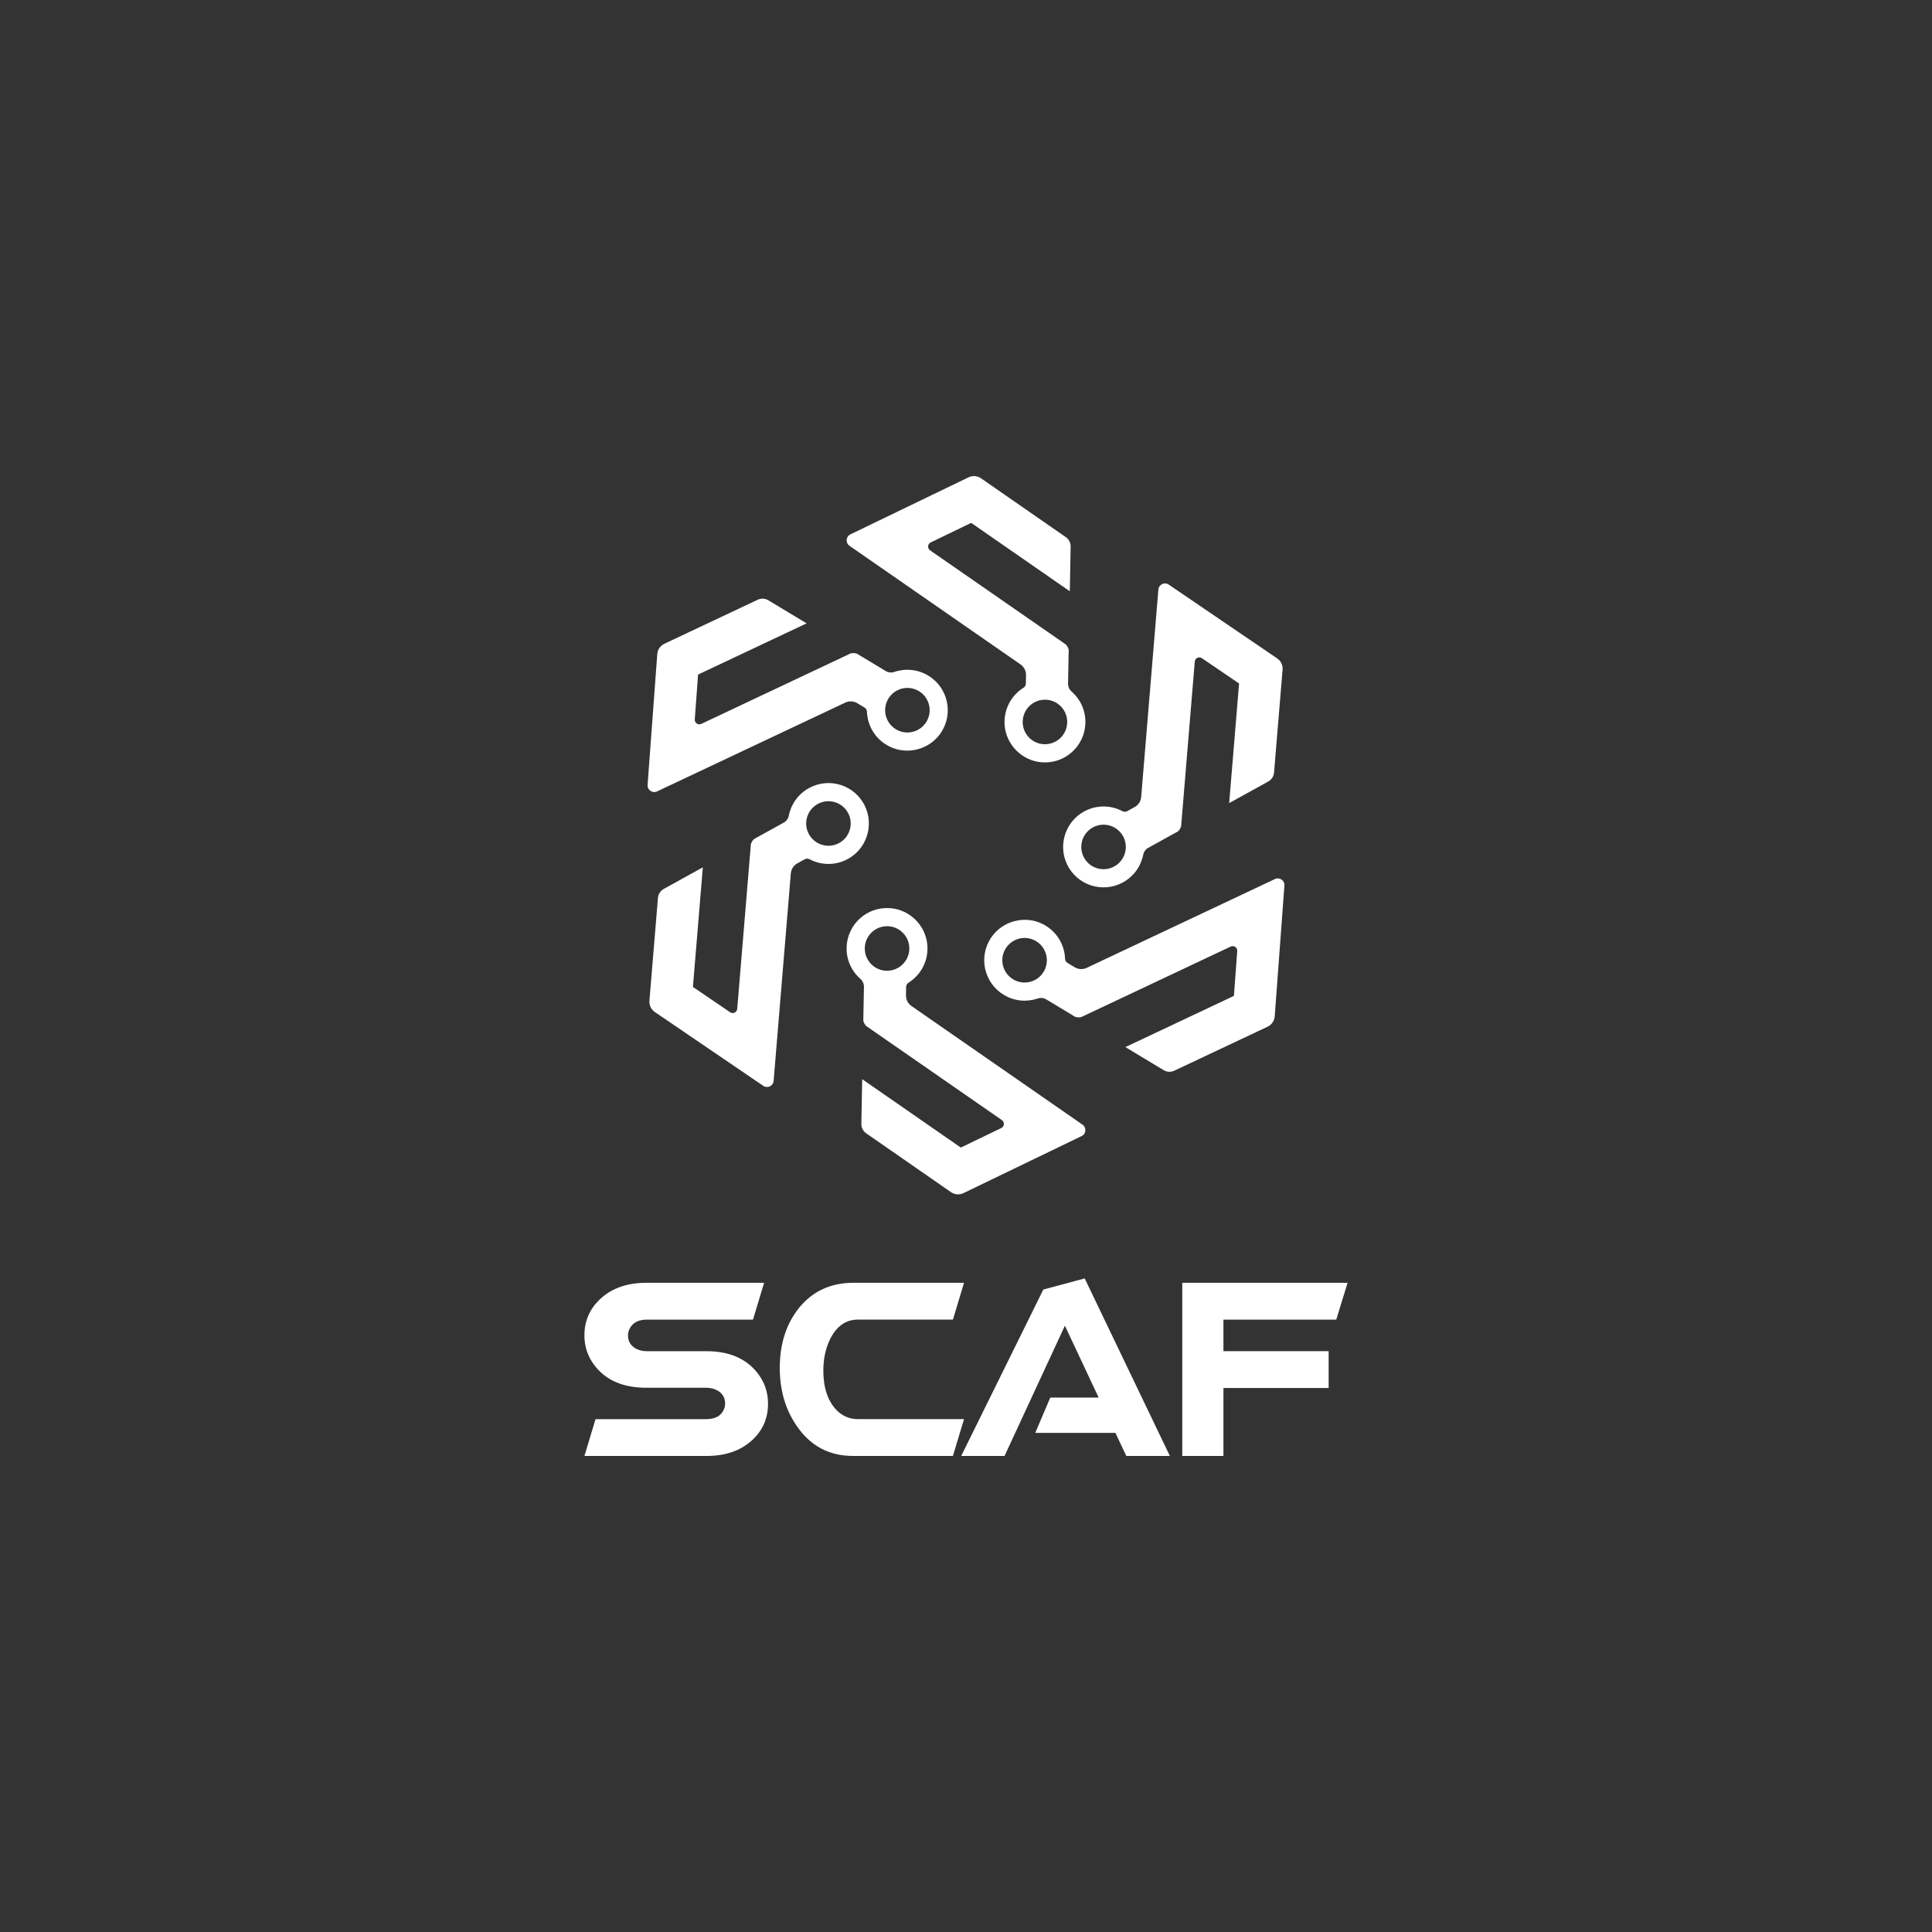 <?xml version="1.0" encoding="UTF-8"?>
<svg id="Camada_2" data-name="Camada 2" xmlns="http://www.w3.org/2000/svg" viewBox="0 0 1080 1080">
  <rect x="0" y="0" width="1080" height="1080" fill="#333333" stroke="none"/>
  <defs>
    <style>
      .cls-1 {
        fill: #fff;
        stroke-width: 0px;
      }
    </style>
  </defs>
  <g>
    <path class="cls-1" d="m482.95,551.68l-.36,18.87c.26,1.13.81,2.15,1.58,2.96.76.53,1.56,1.08,2.37,1.65,5.22,3.63,11.58,8.03,19.3,13.38,13.48,9.35,31.14,21.59,54.24,37.61,1.61,1.12,1.43,3.56-.34,4.42-6.75,3.26-14.27,6.89-22.64,10.93h0c-11.92-8.27-22.48-15.59-31.84-22.08-8.78-6.09-16.51-11.44-23.29-16.15l-.47,24.97c-.04,2.11.98,4.1,2.71,5.3,0,0,.02.01.03.02.05.04.12.08.18.12,6.16,4.28,12.91,8.95,20.3,14.08,2.58,1.78,5.22,3.63,7.96,5.53,5.92,4.11,12.22,8.48,18.93,13.13,2.05,1.42,4.7,1.63,6.95.55l.04-.02c7.52-3.63,14.42-6.96,20.75-10.02,10.31-4.98,19.11-9.22,26.6-12.84,7.42-3.58,13.58-6.55,18.68-9.02,2.56-1.24,2.82-4.77.49-6.39-5.95-4.12-11.62-8.05-17.03-11.81-37.11-25.73-61.96-42.97-78.61-54.52-1.94-1.35-3.08-3.58-3.04-5.94l.09-4.71c.02-.96.51-1.85,1.32-2.35,6.81-4.26,11.19-12.06,10.55-20.88-.8-10.98-9.68-19.91-20.66-20.8-13.13-1.07-24.24,9.13-24.49,22.1-.13,6.95,2.88,13.23,7.74,17.46,1.28,1.11,1.98,2.74,1.95,4.44Zm13.15-33.92c6.88.13,12.34,5.8,12.21,12.68-.04,2.04-.57,3.96-1.47,5.65-2.14,3.98-6.37,6.66-11.21,6.57-6.88-.13-12.34-5.8-12.21-12.68.13-6.88,5.8-12.34,12.68-12.21Z"/>
    <path class="cls-1" d="m438.05,459.88l-16.52,9.13c-.85.79-1.46,1.78-1.78,2.85-.08.93-.16,1.89-.24,2.88-.53,6.34-1.16,14.05-1.94,23.41-1.36,16.35-3.13,37.76-5.45,65.78-.16,1.96-2.37,3.02-3.99,1.91-6.2-4.21-13.1-8.91-20.78-14.14h0c1.2-14.47,2.26-27.27,3.2-38.62.88-10.65,1.66-20.02,2.34-28.24l-21.86,12.08c-1.85,1.02-3.06,2.9-3.23,5,0,.01,0,.02,0,.03,0,.07,0,.14-.02.22-.62,7.47-1.3,15.66-2.04,24.62-.26,3.12-.53,6.34-.8,9.66-.6,7.18-1.23,14.83-1.91,22.96-.21,2.48.94,4.89,3,6.3l.03.02c6.9,4.7,13.24,9.01,19.05,12.97,9.46,6.44,17.54,11.94,24.42,16.62,6.81,4.64,12.46,8.48,17.15,11.67,2.35,1.6,5.55.06,5.78-2.77.6-7.21,1.16-14.09,1.71-20.65,3.73-45,6.24-75.15,7.91-95.34.2-2.36,1.56-4.46,3.63-5.6l4.12-2.28c.84-.46,1.85-.48,2.7-.04,7.1,3.76,16.04,3.66,23.35-1.31,9.11-6.19,12.4-18.34,7.69-28.29-5.63-11.91-20.03-16.43-31.38-10.15-6.08,3.36-10.01,9.11-11.25,15.43-.33,1.66-1.38,3.09-2.87,3.9Zm35.95-5.57c3.33,6.02,1.14,13.59-4.88,16.92-1.79.99-3.72,1.49-5.62,1.55-4.51.14-8.95-2.19-11.29-6.42-3.33-6.02-1.14-13.59,4.88-16.92,6.02-3.33,13.59-1.14,16.92,4.88Z"/>
    <path class="cls-1" d="m495.1,375.1l-16.16-9.74c-1.11-.34-2.27-.37-3.36-.12-.84.39-1.71.81-2.62,1.23-5.75,2.71-12.74,6.02-21.24,10.02-14.84,7-34.27,16.17-59.69,28.17-1.77.84-3.8-.55-3.65-2.5.55-7.47,1.17-15.8,1.85-25.07h0c13.12-6.2,24.74-11.68,35.04-16.54,9.66-4.56,18.16-8.57,25.63-12.09l-21.39-12.9c-1.81-1.09-4.04-1.2-5.95-.3-.01,0-.02,0-.03.01-.06.03-.13.07-.2.1-6.78,3.2-14.21,6.71-22.34,10.54-2.83,1.34-5.75,2.71-8.77,4.13-6.52,3.07-13.46,6.35-20.83,9.83-2.25,1.06-3.77,3.26-3.96,5.74v.04c-.62,8.33-1.19,15.97-1.71,22.98-.84,11.41-1.57,21.16-2.18,29.46-.61,8.22-1.11,15.03-1.53,20.69-.21,2.83,2.72,4.83,5.29,3.62,6.54-3.09,12.78-6.04,18.74-8.84,40.84-19.27,68.2-32.17,86.52-40.82,2.14-1.01,4.64-.88,6.66.34l4.03,2.43c.82.49,1.35,1.36,1.38,2.32.29,8.03,4.85,15.72,12.81,19.57,9.91,4.79,22.08,1.57,28.34-7.49,7.49-10.83,4.21-25.56-6.9-32.25-5.95-3.59-12.9-4.11-18.99-2.03-1.6.55-3.36.34-4.81-.53Zm22.8,28.34c-3.55,5.89-11.2,7.79-17.09,4.23-1.75-1.05-3.15-2.47-4.15-4.1-2.38-3.84-2.58-8.85-.08-12.99,3.55-5.89,11.2-7.79,17.09-4.23,5.89,3.55,7.79,11.2,4.23,17.09Z"/>
    <path class="cls-1" d="m597.05,382.11l.36-18.87c-.26-1.13-.81-2.15-1.58-2.96-.76-.53-1.56-1.08-2.37-1.65-5.22-3.63-11.58-8.03-19.3-13.38-13.48-9.35-31.14-21.59-54.24-37.61-1.61-1.12-1.43-3.56.34-4.42,6.75-3.26,14.27-6.89,22.64-10.93h0c11.92,8.27,22.48,15.59,31.84,22.08,8.78,6.09,16.51,11.44,23.29,16.15l.47-24.97c.04-2.11-.98-4.1-2.71-5.3,0,0-.02-.01-.03-.02-.05-.04-.12-.08-.18-.12-6.16-4.28-12.91-8.95-20.3-14.08-2.58-1.78-5.22-3.63-7.96-5.53-5.92-4.11-12.22-8.48-18.93-13.13-2.05-1.42-4.7-1.63-6.95-.55l-.04.02c-7.52,3.63-14.42,6.96-20.75,10.02-10.31,4.98-19.11,9.22-26.6,12.84-7.42,3.58-13.58,6.55-18.68,9.02-2.56,1.24-2.82,4.77-.49,6.39,5.95,4.12,11.62,8.05,17.03,11.81,37.11,25.73,61.96,42.97,78.61,54.52,1.94,1.35,3.08,3.58,3.04,5.94l-.09,4.71c-.02.96-.51,1.85-1.32,2.35-6.81,4.26-11.19,12.06-10.55,20.88.8,10.98,9.68,19.91,20.66,20.8,13.13,1.07,24.24-9.13,24.49-22.1.13-6.95-2.88-13.23-7.74-17.46-1.28-1.11-1.98-2.74-1.95-4.44Zm-13.15,33.92c-6.88-.13-12.34-5.8-12.21-12.68.04-2.04.57-3.96,1.47-5.65,2.14-3.98,6.37-6.66,11.21-6.57,6.88.13,12.34,5.8,12.21,12.68-.13,6.88-5.8,12.34-12.68,12.21Z"/>
    <path class="cls-1" d="m641.95,473.9l16.52-9.13c.85-.79,1.46-1.78,1.78-2.85.08-.93.16-1.89.24-2.88.53-6.34,1.16-14.05,1.94-23.41,1.36-16.35,3.13-37.76,5.45-65.78.16-1.96,2.37-3.02,3.99-1.91,6.2,4.21,13.1,8.91,20.78,14.14h0c-1.2,14.47-2.26,27.27-3.2,38.62-.88,10.65-1.66,20.02-2.34,28.24l21.86-12.08c1.85-1.02,3.06-2.9,3.23-5,0-.01,0-.02,0-.03,0-.07,0-.14.02-.22.62-7.47,1.3-15.66,2.04-24.62.26-3.12.53-6.34.8-9.66.6-7.18,1.23-14.83,1.91-22.96.21-2.48-.94-4.89-3-6.3l-.03-.02c-6.9-4.7-13.24-9.01-19.05-12.97-9.46-6.44-17.54-11.94-24.42-16.62-6.81-4.64-12.46-8.48-17.15-11.67-2.35-1.6-5.55-.06-5.78,2.77-.6,7.21-1.16,14.09-1.71,20.65-3.73,45-6.24,75.15-7.91,95.34-.2,2.36-1.56,4.46-3.63,5.6l-4.12,2.28c-.84.46-1.85.48-2.7.04-7.1-3.76-16.04-3.66-23.35,1.31-9.11,6.19-12.4,18.34-7.69,28.29,5.63,11.91,20.03,16.43,31.38,10.15,6.08-3.36,10.01-9.11,11.25-15.43.33-1.66,1.38-3.09,2.87-3.9Zm-35.95,5.57c-3.33-6.02-1.14-13.59,4.88-16.92,1.79-.99,3.72-1.49,5.62-1.55,4.51-.14,8.95,2.19,11.29,6.42,3.33,6.02,1.14,13.59-4.88,16.92-6.02,3.33-13.59,1.14-16.92-4.88Z"/>
    <path class="cls-1" d="m584.9,558.69l16.16,9.74c1.11.34,2.27.37,3.36.12.84-.39,1.71-.81,2.62-1.23,5.75-2.71,12.74-6.02,21.24-10.02,14.84-7,34.27-16.17,59.69-28.17,1.77-.84,3.8.55,3.65,2.5-.55,7.47-1.17,15.8-1.85,25.07h0c-13.12,6.2-24.74,11.68-35.04,16.54-9.66,4.56-18.16,8.57-25.63,12.09l21.39,12.9c1.81,1.09,4.04,1.2,5.95.3.01,0,.02,0,.03-.01.06-.03.13-.07.2-.1,6.78-3.2,14.21-6.71,22.34-10.54,2.83-1.34,5.75-2.71,8.77-4.13,6.52-3.07,13.46-6.35,20.83-9.83,2.25-1.06,3.77-3.26,3.96-5.74v-.04c.62-8.33,1.19-15.97,1.71-22.98.84-11.41,1.57-21.16,2.18-29.46.61-8.22,1.11-15.03,1.53-20.69.21-2.83-2.72-4.83-5.29-3.62-6.54,3.09-12.78,6.04-18.74,8.84-40.84,19.27-68.2,32.17-86.52,40.82-2.14,1.01-4.64.88-6.66-.34l-4.03-2.43c-.82-.49-1.35-1.36-1.38-2.32-.29-8.03-4.85-15.72-12.81-19.57-9.91-4.79-22.08-1.57-28.34,7.49-7.49,10.83-4.21,25.56,6.9,32.25,5.95,3.59,12.9,4.11,18.99,2.03,1.6-.55,3.36-.34,4.81.53Zm-22.8-28.34c3.55-5.89,11.2-7.79,17.09-4.23,1.75,1.05,3.15,2.47,4.15,4.1,2.38,3.84,2.58,8.85.08,12.99-3.55,5.89-11.2,7.79-17.09,4.23-5.89-3.55-7.79-11.2-4.23-17.09Z"/>
  </g>
  <g>
    <path class="cls-1" d="m361.39,775.77c-12.99,0-22.65-4.14-28.98-12.42-3.81-4.95-5.72-10.55-5.72-16.8,0-8.44,3.19-15.46,9.56-21.06s14.75-8.4,25.14-8.4h65.75l-6.21,20.58h-59.29c-4.95,0-8.24,1.83-9.86,5.48-.49,1.14-.73,2.27-.73,3.41,0,3.49,1.7,6.05,5.11,7.67,1.62.73,3.45,1.1,5.48,1.1h33.36c12.42,0,21.83,3.98,28.25,11.93,4.06,5.11,6.09,10.92,6.09,17.41,0,8.44-3.17,15.42-9.5,20.94-6.33,5.52-14.61,8.28-24.84,8.28h-68.3l6.21-20.58h61.85c5.03,0,8.32-1.79,9.86-5.36.49-1.06.73-2.15.73-3.29,0-3.49-1.62-6.05-4.87-7.67-1.7-.81-3.61-1.22-5.72-1.22h-33.36Z"/>
    <path class="cls-1" d="m476.81,717.08h62.09l-6.21,20.58h-53.08c-6.98,0-12.3,3.9-15.95,11.69-2.27,5.03-3.41,10.63-3.41,16.8,0,9.58,2.44,16.92,7.31,22.04,3.33,3.41,7.35,5.11,12.05,5.11h59.29l-6.21,20.58h-55.88c-13.23,0-23.66-5.52-31.29-16.56-6.41-9.17-9.62-20.05-9.62-32.63,0-13.31,3.53-24.43,10.59-33.36,7.55-9.42,17.65-14.16,30.32-14.25Z"/>
    <path class="cls-1" d="m578.72,800.97l8.4-19.72h27.03l-18.87-40.18-33.73,72.81h-24.23l45.9-93.02,23.13-6.21,47.61,99.23h-24.35l-6.09-12.91h-44.8Z"/>
    <path class="cls-1" d="m683.91,775.89v37.99h-23.01v-96.79h92.41l-6.33,20.58h-63.07v17.65h58.81v20.58h-58.81Z"/>
  </g>
</svg>